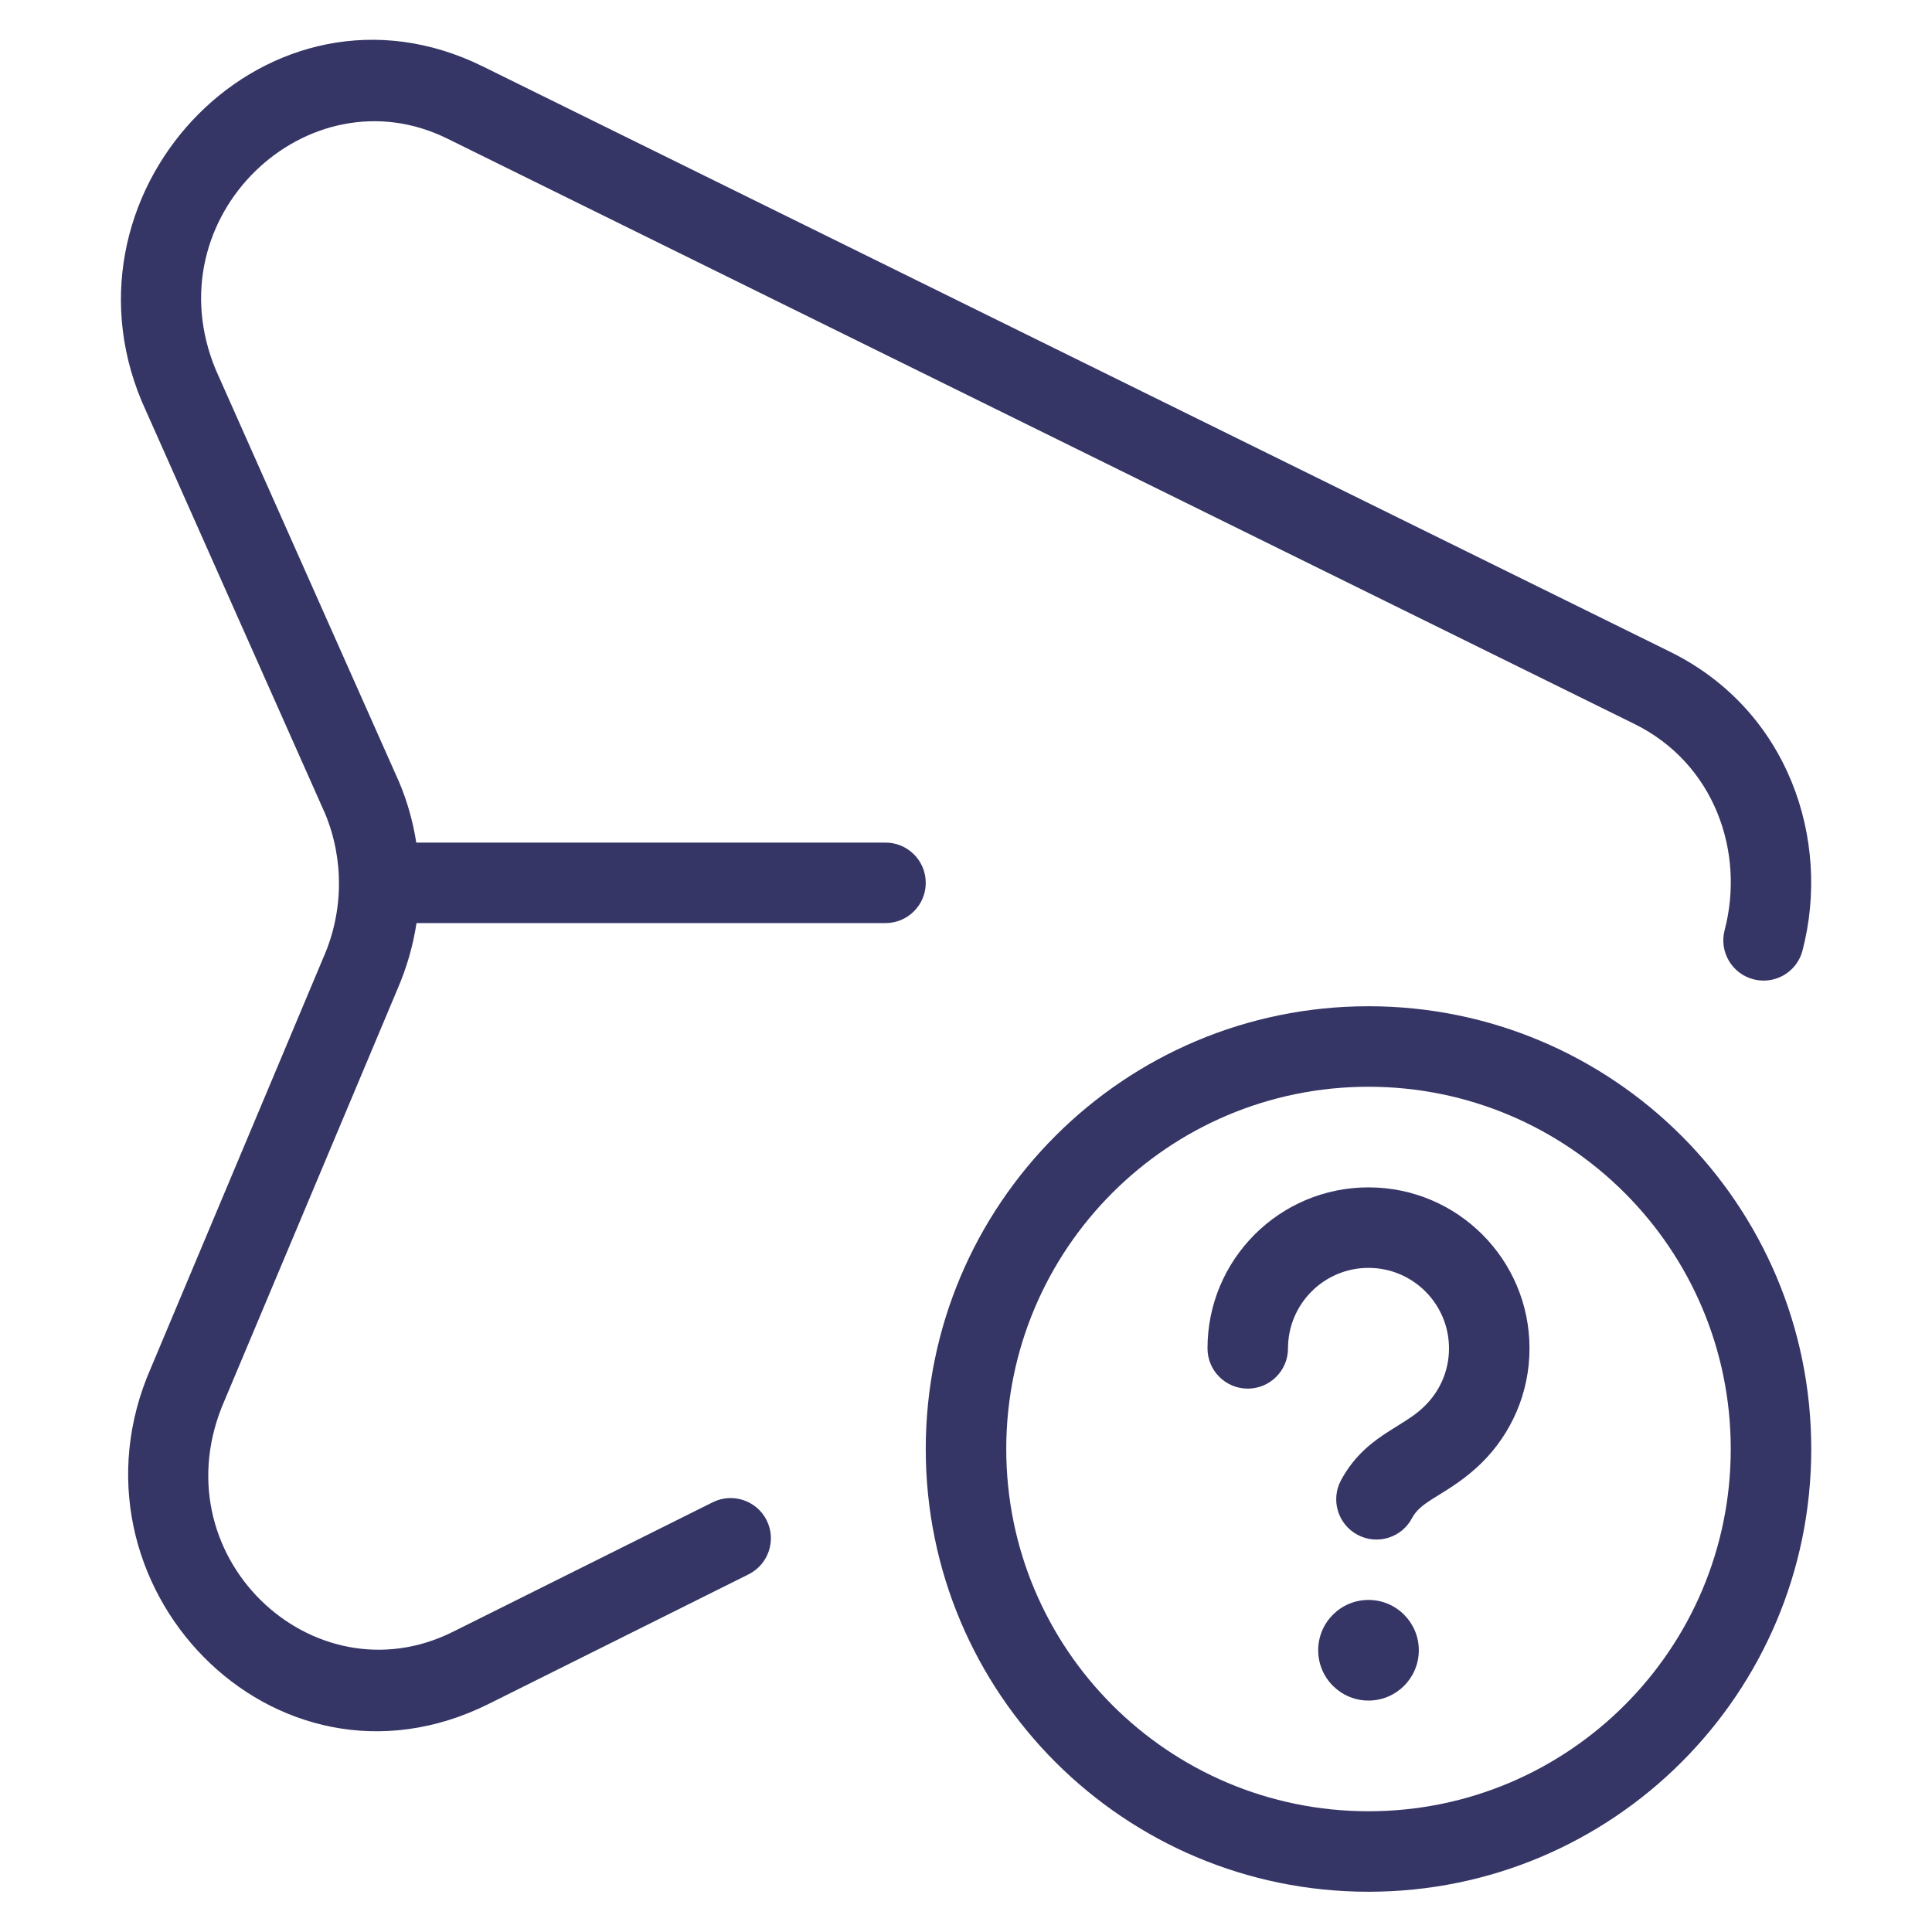<svg width="24" height="24" viewBox="0 0 24 24" fill="none" xmlns="http://www.w3.org/2000/svg">
<path d="M5.997 0.825C3.354 -0.479 0.642 2.315 1.761 4.986L4.039 10.108C4.275 10.677 4.268 11.325 4.018 11.893L1.875 16.992C0.698 19.673 3.401 22.498 6.072 21.166L9.299 19.557C9.546 19.434 9.647 19.133 9.524 18.886C9.4 18.639 9.1 18.539 8.853 18.662L5.626 20.271C3.882 21.141 1.946 19.31 2.792 17.391L4.935 12.293C5.051 12.027 5.131 11.749 5.174 11.467H11C11.276 11.467 11.5 11.243 11.5 10.967C11.5 10.691 11.276 10.467 11 10.467H5.171C5.131 10.211 5.061 9.959 4.959 9.717L2.681 4.595C1.887 2.687 3.831 0.871 5.555 1.721L20.303 8.993C21.292 9.48 21.68 10.577 21.424 11.555C21.354 11.822 21.514 12.095 21.781 12.165C22.048 12.235 22.321 12.076 22.391 11.809C22.75 10.437 22.219 8.822 20.745 8.096L5.997 0.825Z" fill="#353566"/>
<path d="M16.375 20.5C16.375 20.155 16.655 19.875 17 19.875C17.345 19.875 17.625 20.155 17.625 20.5C17.625 20.845 17.345 21.125 17 21.125C16.655 21.125 16.375 20.845 16.375 20.5Z" fill="#353566"/>
<path d="M16 16.75C16 16.198 16.448 15.75 17 15.75C17.552 15.75 18 16.198 18 16.75C18 17.029 17.886 17.281 17.701 17.463C17.599 17.564 17.504 17.623 17.371 17.706C17.335 17.728 17.297 17.752 17.255 17.779C17.063 17.901 16.828 18.072 16.658 18.389C16.528 18.633 16.62 18.936 16.864 19.066C17.107 19.196 17.41 19.104 17.54 18.86C17.59 18.768 17.653 18.711 17.793 18.621C17.815 18.607 17.84 18.592 17.867 18.575C18.007 18.489 18.213 18.362 18.403 18.175C18.771 17.813 19 17.308 19 16.75C19 15.645 18.105 14.75 17 14.75C15.895 14.75 15 15.645 15 16.75C15 17.026 15.224 17.25 15.5 17.25C15.776 17.25 16 17.026 16 16.75Z" fill="#353566"/>
<path fill-rule="evenodd" clip-rule="evenodd" d="M22.5 18C22.5 14.962 20.038 12.5 17 12.5C13.962 12.5 11.5 14.962 11.5 18C11.5 21.038 13.962 23.5 17 23.5C20.038 23.5 22.5 21.038 22.5 18ZM17 13.5C19.485 13.5 21.5 15.515 21.5 18C21.5 20.485 19.485 22.5 17 22.5C14.515 22.5 12.5 20.485 12.5 18C12.5 15.515 14.515 13.5 17 13.5Z" fill="#353566"/>
</svg>
